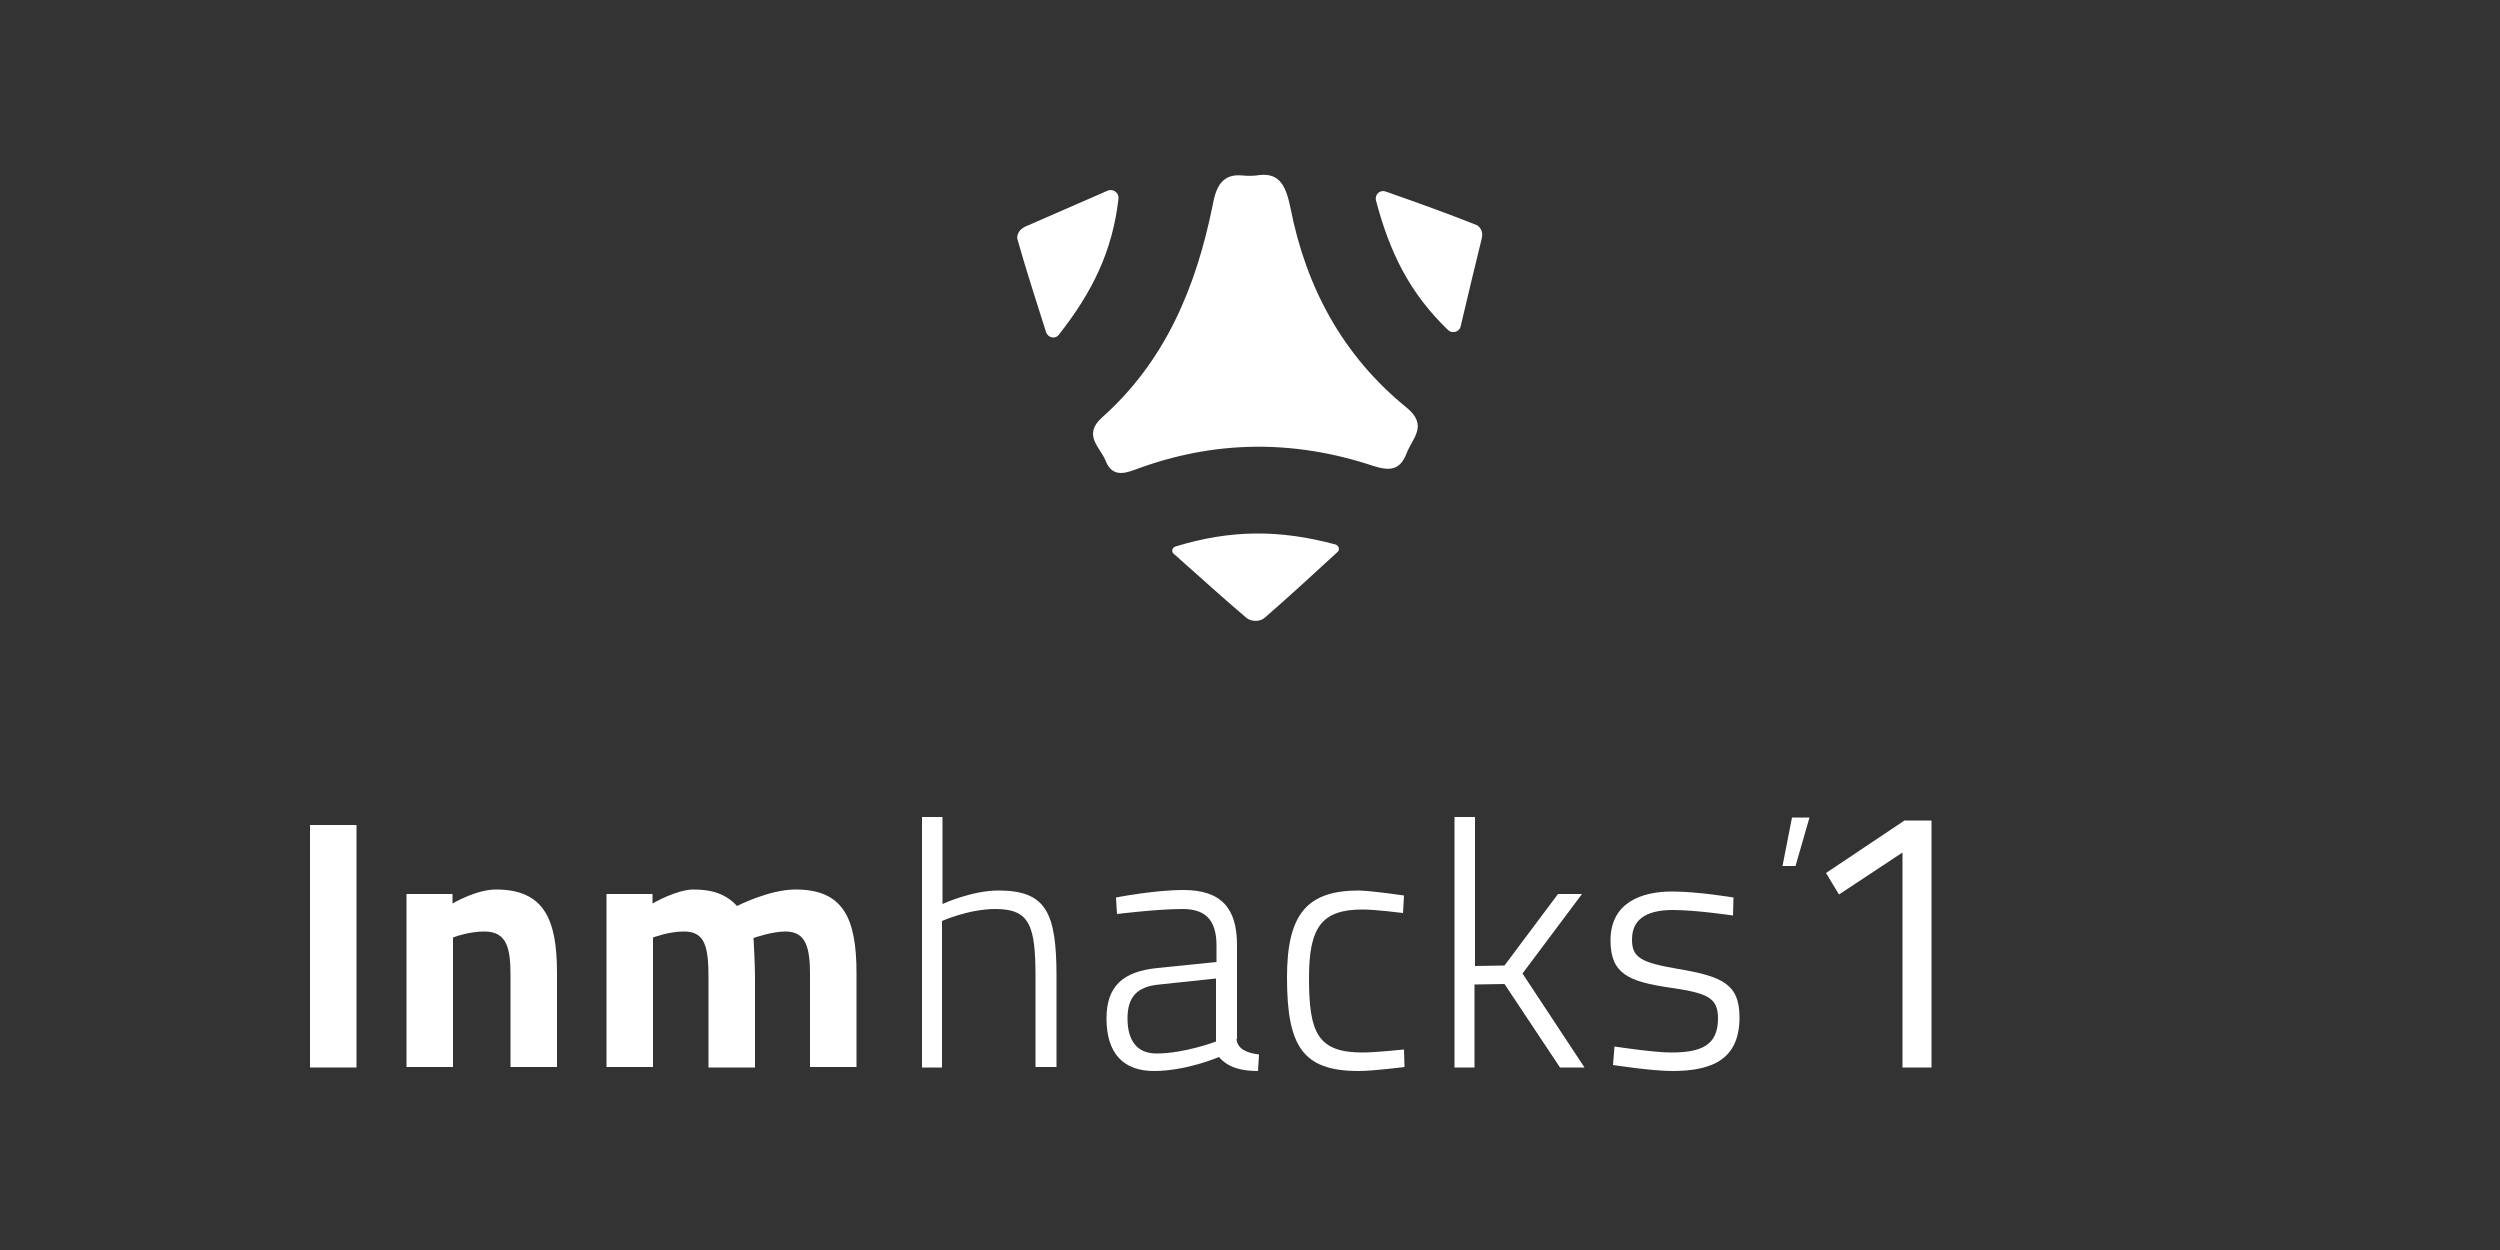 <?xml version="1.0" encoding="utf-8"?>
<!-- Generator: Adobe Illustrator 18.0.0, SVG Export Plug-In . SVG Version: 6.00 Build 0)  -->
<!DOCTYPE svg PUBLIC "-//W3C//DTD SVG 1.1//EN" "http://www.w3.org/Graphics/SVG/1.1/DTD/svg11.dtd">
<svg version="1.1" id="Layer_1" xmlns="http://www.w3.org/2000/svg" xmlns:xlink="http://www.w3.org/1999/xlink" x="0px" y="0px"
	 viewBox="0 0 500 250" enable-background="new 0 0 500 250" xml:space="preserve">
<rect x="0" y="0" width="500" height="250" fill="#333333" stroke="none"/>
<path fill="#FFFFFF" d="M248.5,35.1c1.2,0.1,2.3,0.1,3.5-0.1c4-0.4,5.2,2.3,6.1,6.6c3.1,15.9,10.5,29.6,23.2,39.9
	c4.4,3.6,1.2,6.1,0,9.2c-1.3,3.4-3.4,3.5-6.6,2.5c-15.9-5.3-31.8-5.2-47.6,0.7c-2.6,1-4.8,1.3-6-1.8c-1.1-2.7-4.6-5.1-0.7-8.6
	c12.7-11.3,18.8-26.1,22.1-42.3C243.2,37.1,244.6,34.7,248.5,35.1z"/>
<path fill="#FFFFFF" d="M289.6,66c-7.7-7.4-11.7-15.6-14.4-25.9c-0.3-1.2,0.8-2.2,1.9-1.8c6.6,2.3,12.4,4.4,18.2,6.7
	c0.6,0.3,1.5,1.2,1,2.9c-1.4,5.6-2.7,11.2-4.2,17.5C291.8,66.4,290.4,66.8,289.6,66z"/>
<path fill="#FFFFFF" d="M235.1,109.3c11.1-3.4,20.9-3.4,32-0.4c0.7,0.2,0.9,1.1,0.4,1.5c-5.2,4.8-9.8,9-14.5,13.1
	c-1,0.9-2.8,0.9-3.8,0c-4.6-3.9-9.1-8-14.4-12.7C234.2,110.4,234.4,109.5,235.1,109.3z"/>
<path fill="#FFFFFF" d="M223.7,39.7c-1.2,10.6-5.3,18.8-11.9,27.2c-0.7,1-2.2,0.7-2.6-0.5c-2.1-6.6-4-12.5-5.7-18.5
	c-0.2-0.7,0.1-1.9,1.6-2.6c5.3-2.3,10.5-4.6,16.5-7.2C222.7,37.7,223.8,38.6,223.7,39.7z"/>
<path fill="#FFFFFF" d="M62,165h9.3v48.5H62V165z"/>
<path fill="#FFFFFF" d="M81.3,213.5v-34.7h9.2v1.9c0,0,4.7-2.8,8.7-2.8c9.7,0,12.2,6.1,12.2,16.7v18.8h-9.3V195
	c0-5.3-0.7-8.7-5.2-8.7c-3.3,0-6.3,1.2-6.3,1.2v25.9H81.3z"/>
<path fill="#FFFFFF" d="M121.3,213.5v-34.7h9.2v1.9c0,0,4.8-2.8,8.2-2.8c3.9,0,6.6,1,8.7,3.3c0,0,6.4-3.3,11.7-3.3
	c9.4,0,12.2,5.5,12.2,16.7v18.8H162V195c0-5.3-0.7-8.7-4.9-8.7c-2.8,0-6.4,1.3-6.4,1.3s0.3,5.2,0.3,7.9v18h-9.3v-17.8
	c0-6.2-0.6-9.4-4.9-9.4c-3.1,0-6.2,1.2-6.2,1.2v25.9H121.3z"/>
<path fill="#FFFFFF" d="M184.4,213.5v-50.1h4.1v17.4c0,0,5.8-2.7,11.2-2.7c9.5,0,11.6,4.4,11.6,17.1v18.2h-4.2v-18
	c0-10.2-1.1-13.6-8-13.6c-5.4,0-10.7,2.4-10.7,2.4v29.3H184.4z"/>
<path fill="#FFFFFF" d="M247.3,207.8c0.2,2.1,2.2,2.8,4.5,3.1l-0.2,3.3c-3.4,0-6-0.7-7.8-2.8c0,0-6.5,2.8-13,2.8
	c-6.1,0-9.5-3.5-9.5-10.5c0-6.4,3.2-9.4,10.2-10.1l11.8-1.2v-3.3c0-5.3-2.4-7.3-6.8-7.3c-5,0-13.1,1-13.1,1l-0.2-3.3
	c0,0,7.6-1.5,13.5-1.5c7.6,0,10.7,3.7,10.7,11V207.8z M231.9,196.9c-4.6,0.4-6.4,2.6-6.4,6.8c0,4.4,1.9,7,5.8,7
	c5.6,0,11.9-2.4,11.9-2.4v-12.6L231.9,196.9z"/>
<path fill="#FFFFFF" d="M280.8,179.1l-0.2,3.5c0,0-5.5-0.7-8.1-0.7c-8.3,0-10.7,3.7-10.7,13.7c0,10.9,1.7,14.9,10.7,14.9
	c2.6,0,8.3-0.6,8.3-0.6l0.1,3.5c0,0-6.2,0.8-9.2,0.8c-11.2,0-14.3-5-14.3-18.7c0-12.7,4-17.4,14.4-17.4
	C274.8,178.2,280.8,179.1,280.8,179.1z"/>
<path fill="#FFFFFF" d="M290.9,213.5v-50.1h4.1v29.8l5.9-0.1l10.7-14.3h4.8l-11.9,15.9l12.4,18.8H312l-11.1-16.7l-6,0.1v16.6H290.9z
	"/>
<path fill="#FFFFFF" d="M346.6,183.1c0,0-7.4-1.1-12-1.1c-4.3,0-8.2,1.2-8.2,5.9c0,3.6,1.7,4.6,9.3,5.9c8.9,1.5,12.2,3.1,12.2,9.7
	c0,8.1-5.1,10.7-13.4,10.7c-4.2,0-11.9-1.2-11.9-1.2l0.3-3.7c0,0,7.8,1.2,11.3,1.2c6,0,9.4-1.4,9.4-6.8c0-4.2-2.1-5.1-9.8-6.2
	c-8-1.2-11.7-2.7-11.7-9.4c0-7.6,6.2-9.8,12.3-9.8c5.2,0,12.3,1.2,12.3,1.2L346.6,183.1z"/>
<path fill="#FFFFFF" d="M358.4,163.5h3.5l-2.8,9.7h-2.6L358.4,163.5z"/>
<path fill="#FFFFFF" d="M380.9,164.1h5.4v49.4h-5.8v-43l-12.7,8.4l-2.6-4.3L380.9,164.1z"/>
<!-- <path fill="#FFFFFF" d="M435.2,169.3c0,0-6.7-0.9-13-0.9c-8.6,0-13.3,6.1-13.3,17.1c0,0.1,7-2.9,12.4-2.9c10.9,0,16.6,4.9,16.6,15.4
	c0,10.5-6.3,16.3-17.3,16.3c-12.3,0-17.7-9.7-17.7-25.7c0-17.9,7.6-25.2,19.3-25.2c6.3,0,13.6,1.3,13.6,1.3L435.2,169.3z
	 M408.8,190.6c0.1,10.6,3.2,18.6,11.8,18.6c7.3,0,11.3-4,11.3-11.2c0-6.9-4.1-10.2-11-10.2C415.1,187.7,408.8,190.6,408.8,190.6z"/> -->

</svg>

